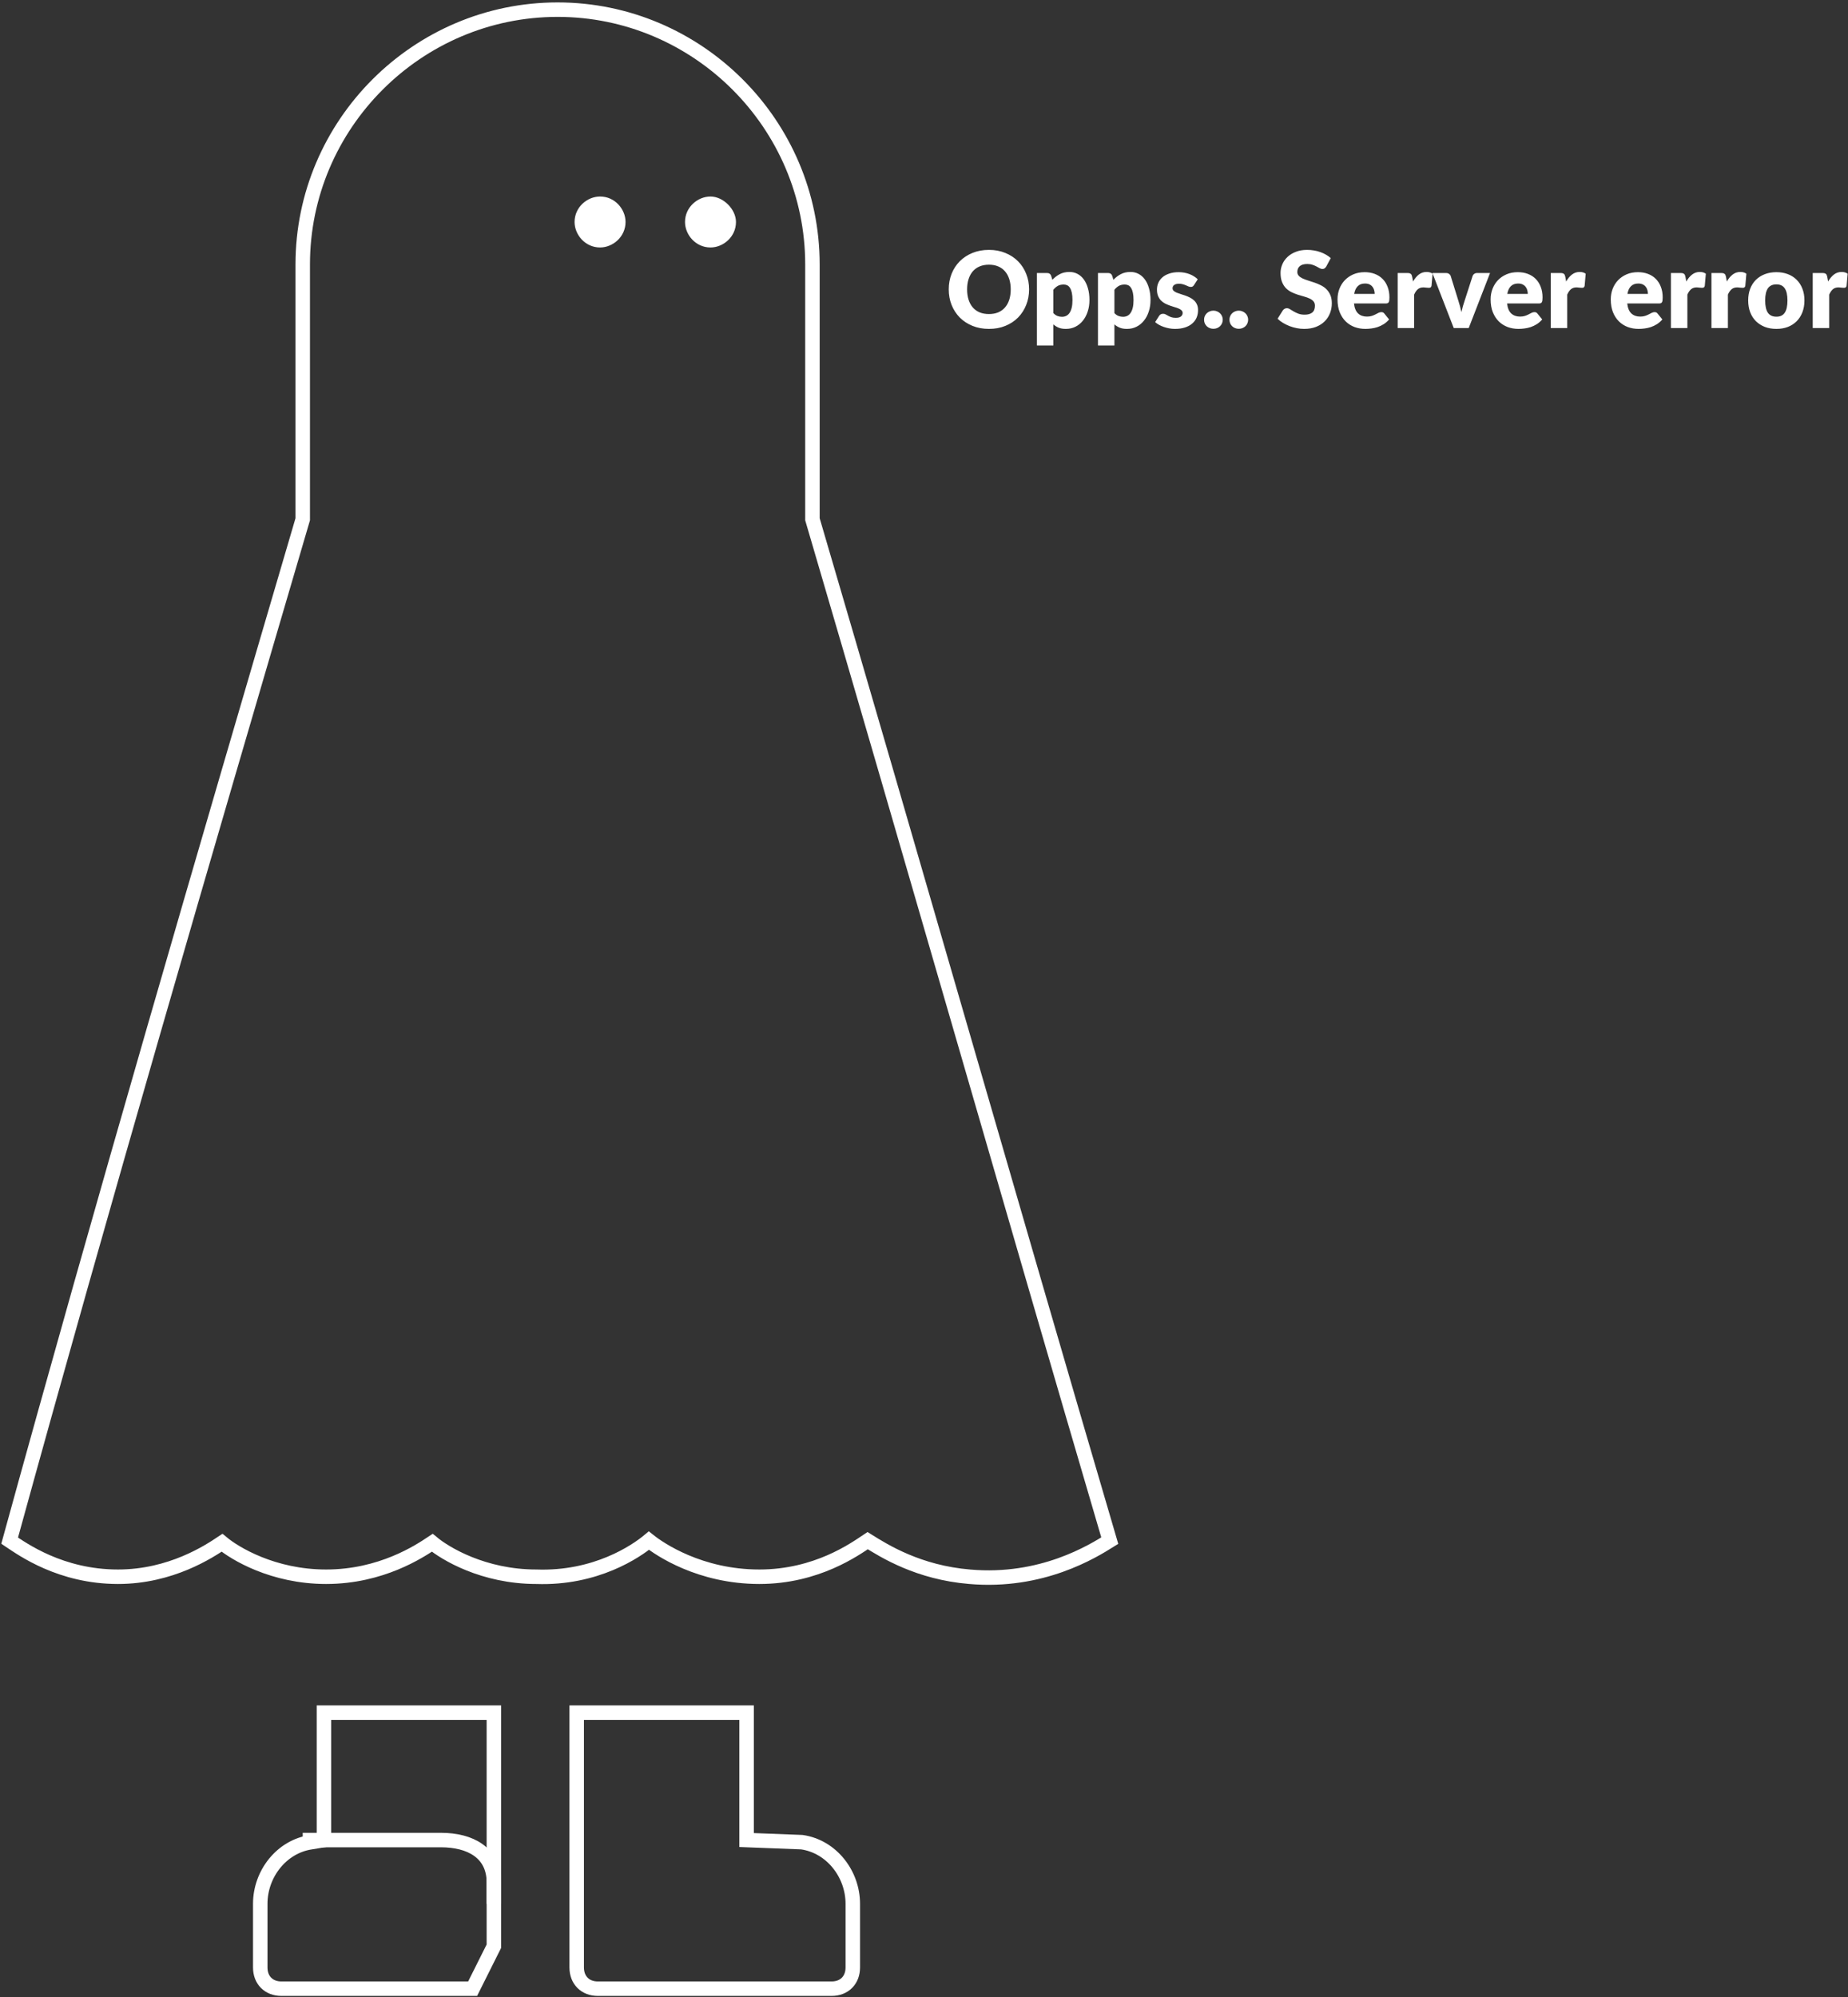 <svg width="383" height="414" viewBox="0 0 383 414" fill="none" xmlns="http://www.w3.org/2000/svg">
<rect x="0" y="0" width="383" height="414" fill="#333333" stroke="none"/>
<path d="M67.142 355.004H102.354V403.421L97.953 412.224H58.339C55.698 412.224 53.938 410.463 53.938 407.822V394.618C53.938 388.456 58.339 382.734 64.501 381.853L67.142 381.413V355.004Z" stroke="white" stroke-width="3" stroke-miterlimit="10"/>
<path d="M62.741 381.413H91.351C97.513 381.413 102.355 384.054 102.355 390.216V394.618" stroke="white" stroke-width="3" stroke-miterlimit="10"/>
<path d="M154.733 355.004H119.521V407.822C119.521 410.463 121.281 412.224 123.922 412.224H172.339C174.98 412.224 176.741 410.463 176.741 407.822V394.618C176.741 388.456 172.339 382.734 166.177 381.853L154.733 381.413V355.004Z" stroke="white" stroke-width="3" stroke-miterlimit="10"/>
<path d="M129.645 46.015C129.645 49.096 127.004 51.297 124.363 51.297C121.282 51.297 119.081 48.656 119.081 46.015C119.081 42.934 121.722 40.733 124.363 40.733C127.444 40.733 129.645 43.374 129.645 46.015Z" fill="white"/>
<path d="M152.532 46.015C152.532 49.096 149.891 51.297 147.25 51.297C144.169 51.297 141.969 48.656 141.969 46.015C141.969 42.934 144.609 40.733 147.25 40.733C149.891 40.733 152.532 43.374 152.532 46.015Z" fill="white"/>
<path d="M62.741 107.637V54.819C62.741 25.768 86.51 2 115.56 2C144.61 2 168.378 25.768 168.378 54.819V107.637C189.066 178.062 209.313 248.927 230 319.351C226.479 321.552 215.915 328.154 200.95 326.834C190.386 325.954 183.344 321.552 179.822 319.351C177.181 321.112 169.259 326.834 157.375 326.834C145.05 326.834 136.687 321.112 134.486 319.351C131.846 321.552 123.483 327.274 111.158 326.834C100.154 326.834 92.232 321.992 89.591 319.791C86.95 321.552 79.027 326.834 67.583 326.834C56.579 326.834 48.656 321.992 46.015 319.791C43.374 321.552 35.452 326.834 24.448 326.834C12.564 326.834 4.641 321.112 2 319.351C21.367 248.927 42.054 178.062 62.741 107.637Z" stroke="white" stroke-width="3" stroke-miterlimit="10"/>
<path d="M213.281 59.981C213.281 61.14 213.079 62.218 212.676 63.215C212.28 64.212 211.719 65.081 210.993 65.822C210.267 66.555 209.391 67.131 208.364 67.549C207.345 67.967 206.212 68.176 204.965 68.176C203.718 68.176 202.582 67.967 201.555 67.549C200.528 67.131 199.648 66.555 198.915 65.822C198.189 65.081 197.624 64.212 197.221 63.215C196.825 62.218 196.627 61.14 196.627 59.981C196.627 58.822 196.825 57.744 197.221 56.747C197.624 55.75 198.189 54.884 198.915 54.151C199.648 53.418 200.528 52.842 201.555 52.424C202.582 52.006 203.718 51.797 204.965 51.797C206.212 51.797 207.345 52.01 208.364 52.435C209.391 52.853 210.267 53.429 210.993 54.162C211.719 54.895 212.28 55.761 212.676 56.758C213.079 57.755 213.281 58.83 213.281 59.981ZM209.475 59.981C209.475 59.189 209.372 58.478 209.167 57.847C208.962 57.209 208.665 56.67 208.276 56.23C207.895 55.79 207.425 55.453 206.868 55.218C206.311 54.983 205.676 54.866 204.965 54.866C204.246 54.866 203.605 54.983 203.04 55.218C202.483 55.453 202.01 55.79 201.621 56.23C201.24 56.67 200.946 57.209 200.741 57.847C200.536 58.478 200.433 59.189 200.433 59.981C200.433 60.78 200.536 61.499 200.741 62.137C200.946 62.768 201.24 63.303 201.621 63.743C202.01 64.183 202.483 64.52 203.04 64.755C203.605 64.982 204.246 65.096 204.965 65.096C205.676 65.096 206.311 64.982 206.868 64.755C207.425 64.52 207.895 64.183 208.276 63.743C208.665 63.303 208.962 62.768 209.167 62.137C209.372 61.499 209.475 60.78 209.475 59.981ZM218.311 64.898C218.568 65.177 218.846 65.375 219.147 65.492C219.448 65.609 219.763 65.668 220.093 65.668C220.408 65.668 220.698 65.606 220.962 65.481C221.226 65.356 221.453 65.158 221.644 64.887C221.842 64.608 221.996 64.249 222.106 63.809C222.216 63.369 222.271 62.834 222.271 62.203C222.271 61.602 222.227 61.096 222.139 60.685C222.051 60.274 221.926 59.944 221.765 59.695C221.611 59.438 221.424 59.255 221.204 59.145C220.984 59.035 220.738 58.98 220.467 58.98C219.968 58.98 219.558 59.072 219.235 59.255C218.912 59.438 218.604 59.706 218.311 60.058V64.898ZM218.102 58.001C218.549 57.524 219.055 57.136 219.62 56.835C220.192 56.527 220.87 56.373 221.655 56.373C222.249 56.373 222.799 56.505 223.305 56.769C223.811 57.033 224.247 57.414 224.614 57.913C224.981 58.412 225.267 59.024 225.472 59.75C225.685 60.469 225.791 61.286 225.791 62.203C225.791 63.061 225.67 63.853 225.428 64.579C225.193 65.305 224.86 65.936 224.427 66.471C224.002 67.006 223.488 67.424 222.887 67.725C222.293 68.026 221.633 68.176 220.907 68.176C220.313 68.176 219.814 68.092 219.411 67.923C219.008 67.754 218.641 67.527 218.311 67.241V71.619H214.901V56.593H217.013C217.438 56.593 217.717 56.784 217.849 57.165L218.102 58.001ZM230.965 64.898C231.222 65.177 231.501 65.375 231.801 65.492C232.102 65.609 232.417 65.668 232.747 65.668C233.063 65.668 233.352 65.606 233.616 65.481C233.88 65.356 234.108 65.158 234.298 64.887C234.496 64.608 234.65 64.249 234.76 63.809C234.87 63.369 234.925 62.834 234.925 62.203C234.925 61.602 234.881 61.096 234.793 60.685C234.705 60.274 234.581 59.944 234.419 59.695C234.265 59.438 234.078 59.255 233.858 59.145C233.638 59.035 233.393 58.98 233.121 58.98C232.623 58.98 232.212 59.072 231.889 59.255C231.567 59.438 231.259 59.706 230.965 60.058V64.898ZM230.756 58.001C231.204 57.524 231.71 57.136 232.274 56.835C232.846 56.527 233.525 56.373 234.309 56.373C234.903 56.373 235.453 56.505 235.959 56.769C236.465 57.033 236.902 57.414 237.268 57.913C237.635 58.412 237.921 59.024 238.126 59.75C238.339 60.469 238.445 61.286 238.445 62.203C238.445 63.061 238.324 63.853 238.082 64.579C237.848 65.305 237.514 65.936 237.081 66.471C236.656 67.006 236.143 67.424 235.541 67.725C234.947 68.026 234.287 68.176 233.561 68.176C232.967 68.176 232.469 68.092 232.065 67.923C231.662 67.754 231.295 67.527 230.965 67.241V71.619H227.555V56.593H229.667C230.093 56.593 230.371 56.784 230.503 57.165L230.756 58.001ZM247.459 59.09C247.371 59.229 247.275 59.328 247.173 59.387C247.077 59.446 246.953 59.475 246.799 59.475C246.637 59.475 246.476 59.442 246.315 59.376C246.153 59.303 245.977 59.226 245.787 59.145C245.603 59.064 245.394 58.991 245.16 58.925C244.925 58.852 244.657 58.815 244.357 58.815C243.924 58.815 243.59 58.899 243.356 59.068C243.128 59.229 243.015 59.457 243.015 59.75C243.015 59.963 243.088 60.139 243.235 60.278C243.389 60.417 243.59 60.542 243.84 60.652C244.089 60.755 244.371 60.854 244.687 60.949C245.002 61.044 245.325 61.151 245.655 61.268C245.985 61.385 246.307 61.525 246.623 61.686C246.938 61.84 247.22 62.034 247.47 62.269C247.719 62.496 247.917 62.775 248.064 63.105C248.218 63.435 248.295 63.831 248.295 64.293C248.295 64.858 248.192 65.378 247.987 65.855C247.781 66.332 247.473 66.742 247.063 67.087C246.659 67.432 246.157 67.699 245.556 67.89C244.962 68.081 244.276 68.176 243.499 68.176C243.11 68.176 242.721 68.139 242.333 68.066C241.944 67.993 241.566 67.894 241.2 67.769C240.84 67.644 240.507 67.498 240.199 67.329C239.891 67.153 239.627 66.966 239.407 66.768L240.199 65.514C240.287 65.367 240.397 65.254 240.529 65.173C240.668 65.085 240.844 65.041 241.057 65.041C241.255 65.041 241.431 65.085 241.585 65.173C241.746 65.261 241.918 65.356 242.102 65.459C242.285 65.562 242.498 65.657 242.74 65.745C242.989 65.833 243.301 65.877 243.675 65.877C243.939 65.877 244.162 65.851 244.346 65.8C244.529 65.741 244.676 65.664 244.786 65.569C244.896 65.474 244.976 65.367 245.028 65.25C245.079 65.133 245.105 65.012 245.105 64.887C245.105 64.66 245.028 64.473 244.874 64.326C244.72 64.179 244.518 64.055 244.269 63.952C244.019 63.842 243.733 63.743 243.411 63.655C243.095 63.56 242.773 63.453 242.443 63.336C242.113 63.219 241.786 63.079 241.464 62.918C241.148 62.749 240.866 62.54 240.617 62.291C240.367 62.034 240.166 61.723 240.012 61.356C239.858 60.989 239.781 60.546 239.781 60.025C239.781 59.541 239.872 59.083 240.056 58.65C240.246 58.21 240.529 57.825 240.903 57.495C241.277 57.165 241.746 56.905 242.311 56.714C242.875 56.516 243.535 56.417 244.291 56.417C244.701 56.417 245.097 56.454 245.479 56.527C245.867 56.6 246.23 56.703 246.568 56.835C246.905 56.967 247.213 57.125 247.492 57.308C247.77 57.484 248.016 57.678 248.229 57.891L247.459 59.09ZM249.545 66.273C249.545 66.009 249.592 65.763 249.688 65.536C249.79 65.309 249.926 65.111 250.095 64.942C250.271 64.773 250.476 64.641 250.711 64.546C250.945 64.443 251.202 64.392 251.481 64.392C251.752 64.392 252.005 64.443 252.24 64.546C252.474 64.641 252.68 64.773 252.856 64.942C253.032 65.111 253.167 65.309 253.263 65.536C253.365 65.763 253.417 66.009 253.417 66.273C253.417 66.537 253.365 66.786 253.263 67.021C253.167 67.248 253.032 67.446 252.856 67.615C252.68 67.784 252.474 67.916 252.24 68.011C252.005 68.106 251.752 68.154 251.481 68.154C251.202 68.154 250.945 68.106 250.711 68.011C250.476 67.916 250.271 67.784 250.095 67.615C249.926 67.446 249.79 67.248 249.688 67.021C249.592 66.786 249.545 66.537 249.545 66.273ZM254.808 66.273C254.808 66.009 254.856 65.763 254.951 65.536C255.054 65.309 255.19 65.111 255.358 64.942C255.534 64.773 255.74 64.641 255.974 64.546C256.209 64.443 256.466 64.392 256.744 64.392C257.016 64.392 257.269 64.443 257.503 64.546C257.738 64.641 257.943 64.773 258.119 64.942C258.295 65.111 258.431 65.309 258.526 65.536C258.629 65.763 258.68 66.009 258.68 66.273C258.68 66.537 258.629 66.786 258.526 67.021C258.431 67.248 258.295 67.446 258.119 67.615C257.943 67.784 257.738 67.916 257.503 68.011C257.269 68.106 257.016 68.154 256.744 68.154C256.466 68.154 256.209 68.106 255.974 68.011C255.74 67.916 255.534 67.784 255.358 67.615C255.19 67.446 255.054 67.248 254.951 67.021C254.856 66.786 254.808 66.537 254.808 66.273ZM274.877 55.229C274.767 55.405 274.649 55.537 274.525 55.625C274.407 55.713 274.253 55.757 274.063 55.757C273.894 55.757 273.711 55.706 273.513 55.603C273.322 55.493 273.102 55.372 272.853 55.24C272.611 55.108 272.332 54.991 272.017 54.888C271.701 54.778 271.342 54.723 270.939 54.723C270.242 54.723 269.721 54.873 269.377 55.174C269.039 55.467 268.871 55.867 268.871 56.373C268.871 56.696 268.973 56.963 269.179 57.176C269.384 57.389 269.652 57.572 269.982 57.726C270.319 57.88 270.7 58.023 271.126 58.155C271.558 58.28 271.998 58.423 272.446 58.584C272.893 58.738 273.329 58.921 273.755 59.134C274.187 59.347 274.569 59.618 274.899 59.948C275.236 60.278 275.507 60.681 275.713 61.158C275.918 61.627 276.021 62.196 276.021 62.863C276.021 63.604 275.892 64.297 275.636 64.942C275.379 65.587 275.005 66.152 274.514 66.636C274.03 67.113 273.428 67.49 272.71 67.769C271.998 68.04 271.188 68.176 270.279 68.176C269.78 68.176 269.27 68.125 268.75 68.022C268.236 67.919 267.738 67.776 267.254 67.593C266.77 67.402 266.315 67.179 265.89 66.922C265.464 66.665 265.094 66.379 264.779 66.064L265.879 64.326C265.967 64.201 266.08 64.099 266.22 64.018C266.366 63.93 266.524 63.886 266.693 63.886C266.913 63.886 267.133 63.956 267.353 64.095C267.58 64.234 267.833 64.388 268.112 64.557C268.398 64.726 268.724 64.88 269.091 65.019C269.457 65.158 269.89 65.228 270.389 65.228C271.063 65.228 271.588 65.081 271.962 64.788C272.336 64.487 272.523 64.014 272.523 63.369C272.523 62.995 272.42 62.691 272.215 62.456C272.009 62.221 271.738 62.027 271.401 61.873C271.071 61.719 270.693 61.583 270.268 61.466C269.842 61.349 269.406 61.22 268.959 61.081C268.511 60.934 268.075 60.758 267.65 60.553C267.224 60.34 266.843 60.065 266.506 59.728C266.176 59.383 265.908 58.958 265.703 58.452C265.497 57.939 265.395 57.308 265.395 56.56C265.395 55.959 265.516 55.372 265.758 54.8C266 54.228 266.355 53.718 266.825 53.271C267.294 52.824 267.87 52.468 268.552 52.204C269.234 51.933 270.015 51.797 270.895 51.797C271.386 51.797 271.863 51.837 272.325 51.918C272.794 51.991 273.238 52.105 273.656 52.259C274.074 52.406 274.462 52.585 274.822 52.798C275.188 53.003 275.515 53.238 275.801 53.502L274.877 55.229ZM284.902 60.927C284.902 60.656 284.866 60.392 284.792 60.135C284.726 59.878 284.613 59.651 284.451 59.453C284.297 59.248 284.092 59.083 283.835 58.958C283.579 58.833 283.267 58.771 282.9 58.771C282.255 58.771 281.749 58.958 281.382 59.332C281.016 59.699 280.774 60.23 280.656 60.927H284.902ZM280.612 62.907C280.722 63.86 281.012 64.553 281.481 64.986C281.951 65.411 282.556 65.624 283.296 65.624C283.692 65.624 284.033 65.576 284.319 65.481C284.605 65.386 284.858 65.279 285.078 65.162C285.306 65.045 285.511 64.938 285.694 64.843C285.885 64.748 286.083 64.7 286.288 64.7C286.56 64.7 286.765 64.799 286.904 64.997L287.894 66.218C287.542 66.621 287.161 66.951 286.75 67.208C286.347 67.457 285.929 67.655 285.496 67.802C285.071 67.941 284.642 68.037 284.209 68.088C283.784 68.147 283.377 68.176 282.988 68.176C282.189 68.176 281.437 68.048 280.733 67.791C280.037 67.527 279.424 67.138 278.896 66.625C278.376 66.112 277.961 65.474 277.653 64.711C277.353 63.948 277.202 63.061 277.202 62.049C277.202 61.286 277.331 60.564 277.587 59.882C277.851 59.2 278.225 58.602 278.709 58.089C279.201 57.576 279.791 57.169 280.48 56.868C281.177 56.567 281.962 56.417 282.834 56.417C283.59 56.417 284.279 56.534 284.902 56.769C285.533 57.004 286.072 57.345 286.519 57.792C286.974 58.239 287.326 58.789 287.575 59.442C287.832 60.087 287.96 60.821 287.96 61.642C287.96 61.899 287.949 62.108 287.927 62.269C287.905 62.43 287.865 62.559 287.806 62.654C287.748 62.749 287.667 62.815 287.564 62.852C287.469 62.889 287.344 62.907 287.19 62.907H280.612ZM292.857 58.353C293.209 57.737 293.612 57.253 294.067 56.901C294.529 56.549 295.057 56.373 295.651 56.373C296.164 56.373 296.582 56.494 296.905 56.736L296.685 59.244C296.648 59.405 296.586 59.515 296.498 59.574C296.417 59.633 296.303 59.662 296.157 59.662C296.098 59.662 296.021 59.658 295.926 59.651C295.83 59.644 295.731 59.636 295.629 59.629C295.526 59.614 295.42 59.603 295.31 59.596C295.207 59.581 295.112 59.574 295.024 59.574C294.525 59.574 294.125 59.706 293.825 59.97C293.531 60.234 293.282 60.601 293.077 61.07V68H289.667V56.593H291.691C291.859 56.593 291.999 56.608 292.109 56.637C292.226 56.666 292.321 56.714 292.395 56.78C292.475 56.839 292.534 56.919 292.571 57.022C292.615 57.125 292.651 57.249 292.681 57.396L292.857 58.353ZM308.814 56.593L304.392 68H301.29L296.868 56.593H299.706C299.948 56.593 300.15 56.652 300.311 56.769C300.48 56.879 300.593 57.018 300.652 57.187L302.236 62.302C302.375 62.72 302.496 63.127 302.599 63.523C302.709 63.919 302.804 64.315 302.885 64.711C303.046 63.919 303.27 63.116 303.556 62.302L305.206 57.187C305.265 57.018 305.375 56.879 305.536 56.769C305.697 56.652 305.888 56.593 306.108 56.593H308.814ZM316.635 60.927C316.635 60.656 316.598 60.392 316.525 60.135C316.459 59.878 316.345 59.651 316.184 59.453C316.03 59.248 315.824 59.083 315.568 58.958C315.311 58.833 314.999 58.771 314.633 58.771C313.987 58.771 313.481 58.958 313.115 59.332C312.748 59.699 312.506 60.23 312.389 60.927H316.635ZM312.345 62.907C312.455 63.86 312.744 64.553 313.214 64.986C313.683 65.411 314.288 65.624 315.029 65.624C315.425 65.624 315.766 65.576 316.052 65.481C316.338 65.386 316.591 65.279 316.811 65.162C317.038 65.045 317.243 64.938 317.427 64.843C317.617 64.748 317.815 64.7 318.021 64.7C318.292 64.7 318.497 64.799 318.637 64.997L319.627 66.218C319.275 66.621 318.893 66.951 318.483 67.208C318.079 67.457 317.661 67.655 317.229 67.802C316.803 67.941 316.374 68.037 315.942 68.088C315.516 68.147 315.109 68.176 314.721 68.176C313.921 68.176 313.17 68.048 312.466 67.791C311.769 67.527 311.157 67.138 310.629 66.625C310.108 66.112 309.694 65.474 309.386 64.711C309.085 63.948 308.935 63.061 308.935 62.049C308.935 61.286 309.063 60.564 309.32 59.882C309.584 59.2 309.958 58.602 310.442 58.089C310.933 57.576 311.523 57.169 312.213 56.868C312.909 56.567 313.694 56.417 314.567 56.417C315.322 56.417 316.011 56.534 316.635 56.769C317.265 57.004 317.804 57.345 318.252 57.792C318.706 58.239 319.058 58.789 319.308 59.442C319.564 60.087 319.693 60.821 319.693 61.642C319.693 61.899 319.682 62.108 319.66 62.269C319.638 62.43 319.597 62.559 319.539 62.654C319.48 62.749 319.399 62.815 319.297 62.852C319.201 62.889 319.077 62.907 318.923 62.907H312.345ZM324.589 58.353C324.941 57.737 325.344 57.253 325.799 56.901C326.261 56.549 326.789 56.373 327.383 56.373C327.896 56.373 328.314 56.494 328.637 56.736L328.417 59.244C328.38 59.405 328.318 59.515 328.23 59.574C328.149 59.633 328.036 59.662 327.889 59.662C327.83 59.662 327.753 59.658 327.658 59.651C327.563 59.644 327.464 59.636 327.361 59.629C327.258 59.614 327.152 59.603 327.042 59.596C326.939 59.581 326.844 59.574 326.756 59.574C326.257 59.574 325.858 59.706 325.557 59.97C325.264 60.234 325.014 60.601 324.809 61.07V68H321.399V56.593H323.423C323.592 56.593 323.731 56.608 323.841 56.637C323.958 56.666 324.054 56.714 324.127 56.78C324.208 56.839 324.266 56.919 324.303 57.022C324.347 57.125 324.384 57.249 324.413 57.396L324.589 58.353ZM341.535 60.927C341.535 60.656 341.498 60.392 341.425 60.135C341.359 59.878 341.245 59.651 341.084 59.453C340.93 59.248 340.725 59.083 340.468 58.958C340.211 58.833 339.9 58.771 339.533 58.771C338.888 58.771 338.382 58.958 338.015 59.332C337.648 59.699 337.406 60.23 337.289 60.927H341.535ZM337.245 62.907C337.355 63.86 337.645 64.553 338.114 64.986C338.583 65.411 339.188 65.624 339.929 65.624C340.325 65.624 340.666 65.576 340.952 65.481C341.238 65.386 341.491 65.279 341.711 65.162C341.938 65.045 342.144 64.938 342.327 64.843C342.518 64.748 342.716 64.7 342.921 64.7C343.192 64.7 343.398 64.799 343.537 64.997L344.527 66.218C344.175 66.621 343.794 66.951 343.383 67.208C342.98 67.457 342.562 67.655 342.129 67.802C341.704 67.941 341.275 68.037 340.842 68.088C340.417 68.147 340.01 68.176 339.621 68.176C338.822 68.176 338.07 68.048 337.366 67.791C336.669 67.527 336.057 67.138 335.529 66.625C335.008 66.112 334.594 65.474 334.286 64.711C333.985 63.948 333.835 63.061 333.835 62.049C333.835 61.286 333.963 60.564 334.22 59.882C334.484 59.2 334.858 58.602 335.342 58.089C335.833 57.576 336.424 57.169 337.113 56.868C337.81 56.567 338.594 56.417 339.467 56.417C340.222 56.417 340.912 56.534 341.535 56.769C342.166 57.004 342.705 57.345 343.152 57.792C343.607 58.239 343.959 58.789 344.208 59.442C344.465 60.087 344.593 60.821 344.593 61.642C344.593 61.899 344.582 62.108 344.56 62.269C344.538 62.43 344.498 62.559 344.439 62.654C344.38 62.749 344.3 62.815 344.197 62.852C344.102 62.889 343.977 62.907 343.823 62.907H337.245ZM349.49 58.353C349.842 57.737 350.245 57.253 350.7 56.901C351.162 56.549 351.69 56.373 352.284 56.373C352.797 56.373 353.215 56.494 353.538 56.736L353.318 59.244C353.281 59.405 353.219 59.515 353.131 59.574C353.05 59.633 352.936 59.662 352.79 59.662C352.731 59.662 352.654 59.658 352.559 59.651C352.463 59.644 352.364 59.636 352.262 59.629C352.159 59.614 352.053 59.603 351.943 59.596C351.84 59.581 351.745 59.574 351.657 59.574C351.158 59.574 350.758 59.706 350.458 59.97C350.164 60.234 349.915 60.601 349.71 61.07V68H346.3V56.593H348.324C348.492 56.593 348.632 56.608 348.742 56.637C348.859 56.666 348.954 56.714 349.028 56.78C349.108 56.839 349.167 56.919 349.204 57.022C349.248 57.125 349.284 57.249 349.314 57.396L349.49 58.353ZM357.89 58.353C358.242 57.737 358.645 57.253 359.1 56.901C359.562 56.549 360.09 56.373 360.684 56.373C361.197 56.373 361.615 56.494 361.938 56.736L361.718 59.244C361.681 59.405 361.619 59.515 361.531 59.574C361.45 59.633 361.337 59.662 361.19 59.662C361.131 59.662 361.054 59.658 360.959 59.651C360.864 59.644 360.765 59.636 360.662 59.629C360.559 59.614 360.453 59.603 360.343 59.596C360.24 59.581 360.145 59.574 360.057 59.574C359.558 59.574 359.159 59.706 358.858 59.97C358.565 60.234 358.315 60.601 358.11 61.07V68H354.7V56.593H356.724C356.893 56.593 357.032 56.608 357.142 56.637C357.259 56.666 357.355 56.714 357.428 56.78C357.509 56.839 357.567 56.919 357.604 57.022C357.648 57.125 357.685 57.249 357.714 57.396L357.89 58.353ZM368.165 56.417C369.03 56.417 369.819 56.553 370.53 56.824C371.241 57.095 371.85 57.484 372.356 57.99C372.869 58.496 373.265 59.112 373.544 59.838C373.83 60.557 373.973 61.367 373.973 62.269C373.973 63.178 373.83 64 373.544 64.733C373.265 65.459 372.869 66.079 372.356 66.592C371.85 67.098 371.241 67.49 370.53 67.769C369.819 68.04 369.03 68.176 368.165 68.176C367.292 68.176 366.497 68.04 365.778 67.769C365.067 67.49 364.451 67.098 363.93 66.592C363.417 66.079 363.017 65.459 362.731 64.733C362.452 64 362.313 63.178 362.313 62.269C362.313 61.367 362.452 60.557 362.731 59.838C363.017 59.112 363.417 58.496 363.93 57.99C364.451 57.484 365.067 57.095 365.778 56.824C366.497 56.553 367.292 56.417 368.165 56.417ZM368.165 65.646C368.95 65.646 369.525 65.371 369.892 64.821C370.266 64.264 370.453 63.42 370.453 62.291C370.453 61.162 370.266 60.322 369.892 59.772C369.525 59.222 368.95 58.947 368.165 58.947C367.358 58.947 366.768 59.222 366.394 59.772C366.02 60.322 365.833 61.162 365.833 62.291C365.833 63.42 366.02 64.264 366.394 64.821C366.768 65.371 367.358 65.646 368.165 65.646ZM378.88 58.353C379.232 57.737 379.635 57.253 380.09 56.901C380.552 56.549 381.08 56.373 381.674 56.373C382.187 56.373 382.605 56.494 382.928 56.736L382.708 59.244C382.671 59.405 382.609 59.515 382.521 59.574C382.44 59.633 382.327 59.662 382.18 59.662C382.121 59.662 382.044 59.658 381.949 59.651C381.854 59.644 381.755 59.636 381.652 59.629C381.549 59.614 381.443 59.603 381.333 59.596C381.23 59.581 381.135 59.574 381.047 59.574C380.548 59.574 380.149 59.706 379.848 59.97C379.555 60.234 379.305 60.601 379.1 61.07V68H375.69V56.593H377.714C377.883 56.593 378.022 56.608 378.132 56.637C378.249 56.666 378.345 56.714 378.418 56.78C378.499 56.839 378.557 56.919 378.594 57.022C378.638 57.125 378.675 57.249 378.704 57.396L378.88 58.353Z" fill="white"/>
</svg>
